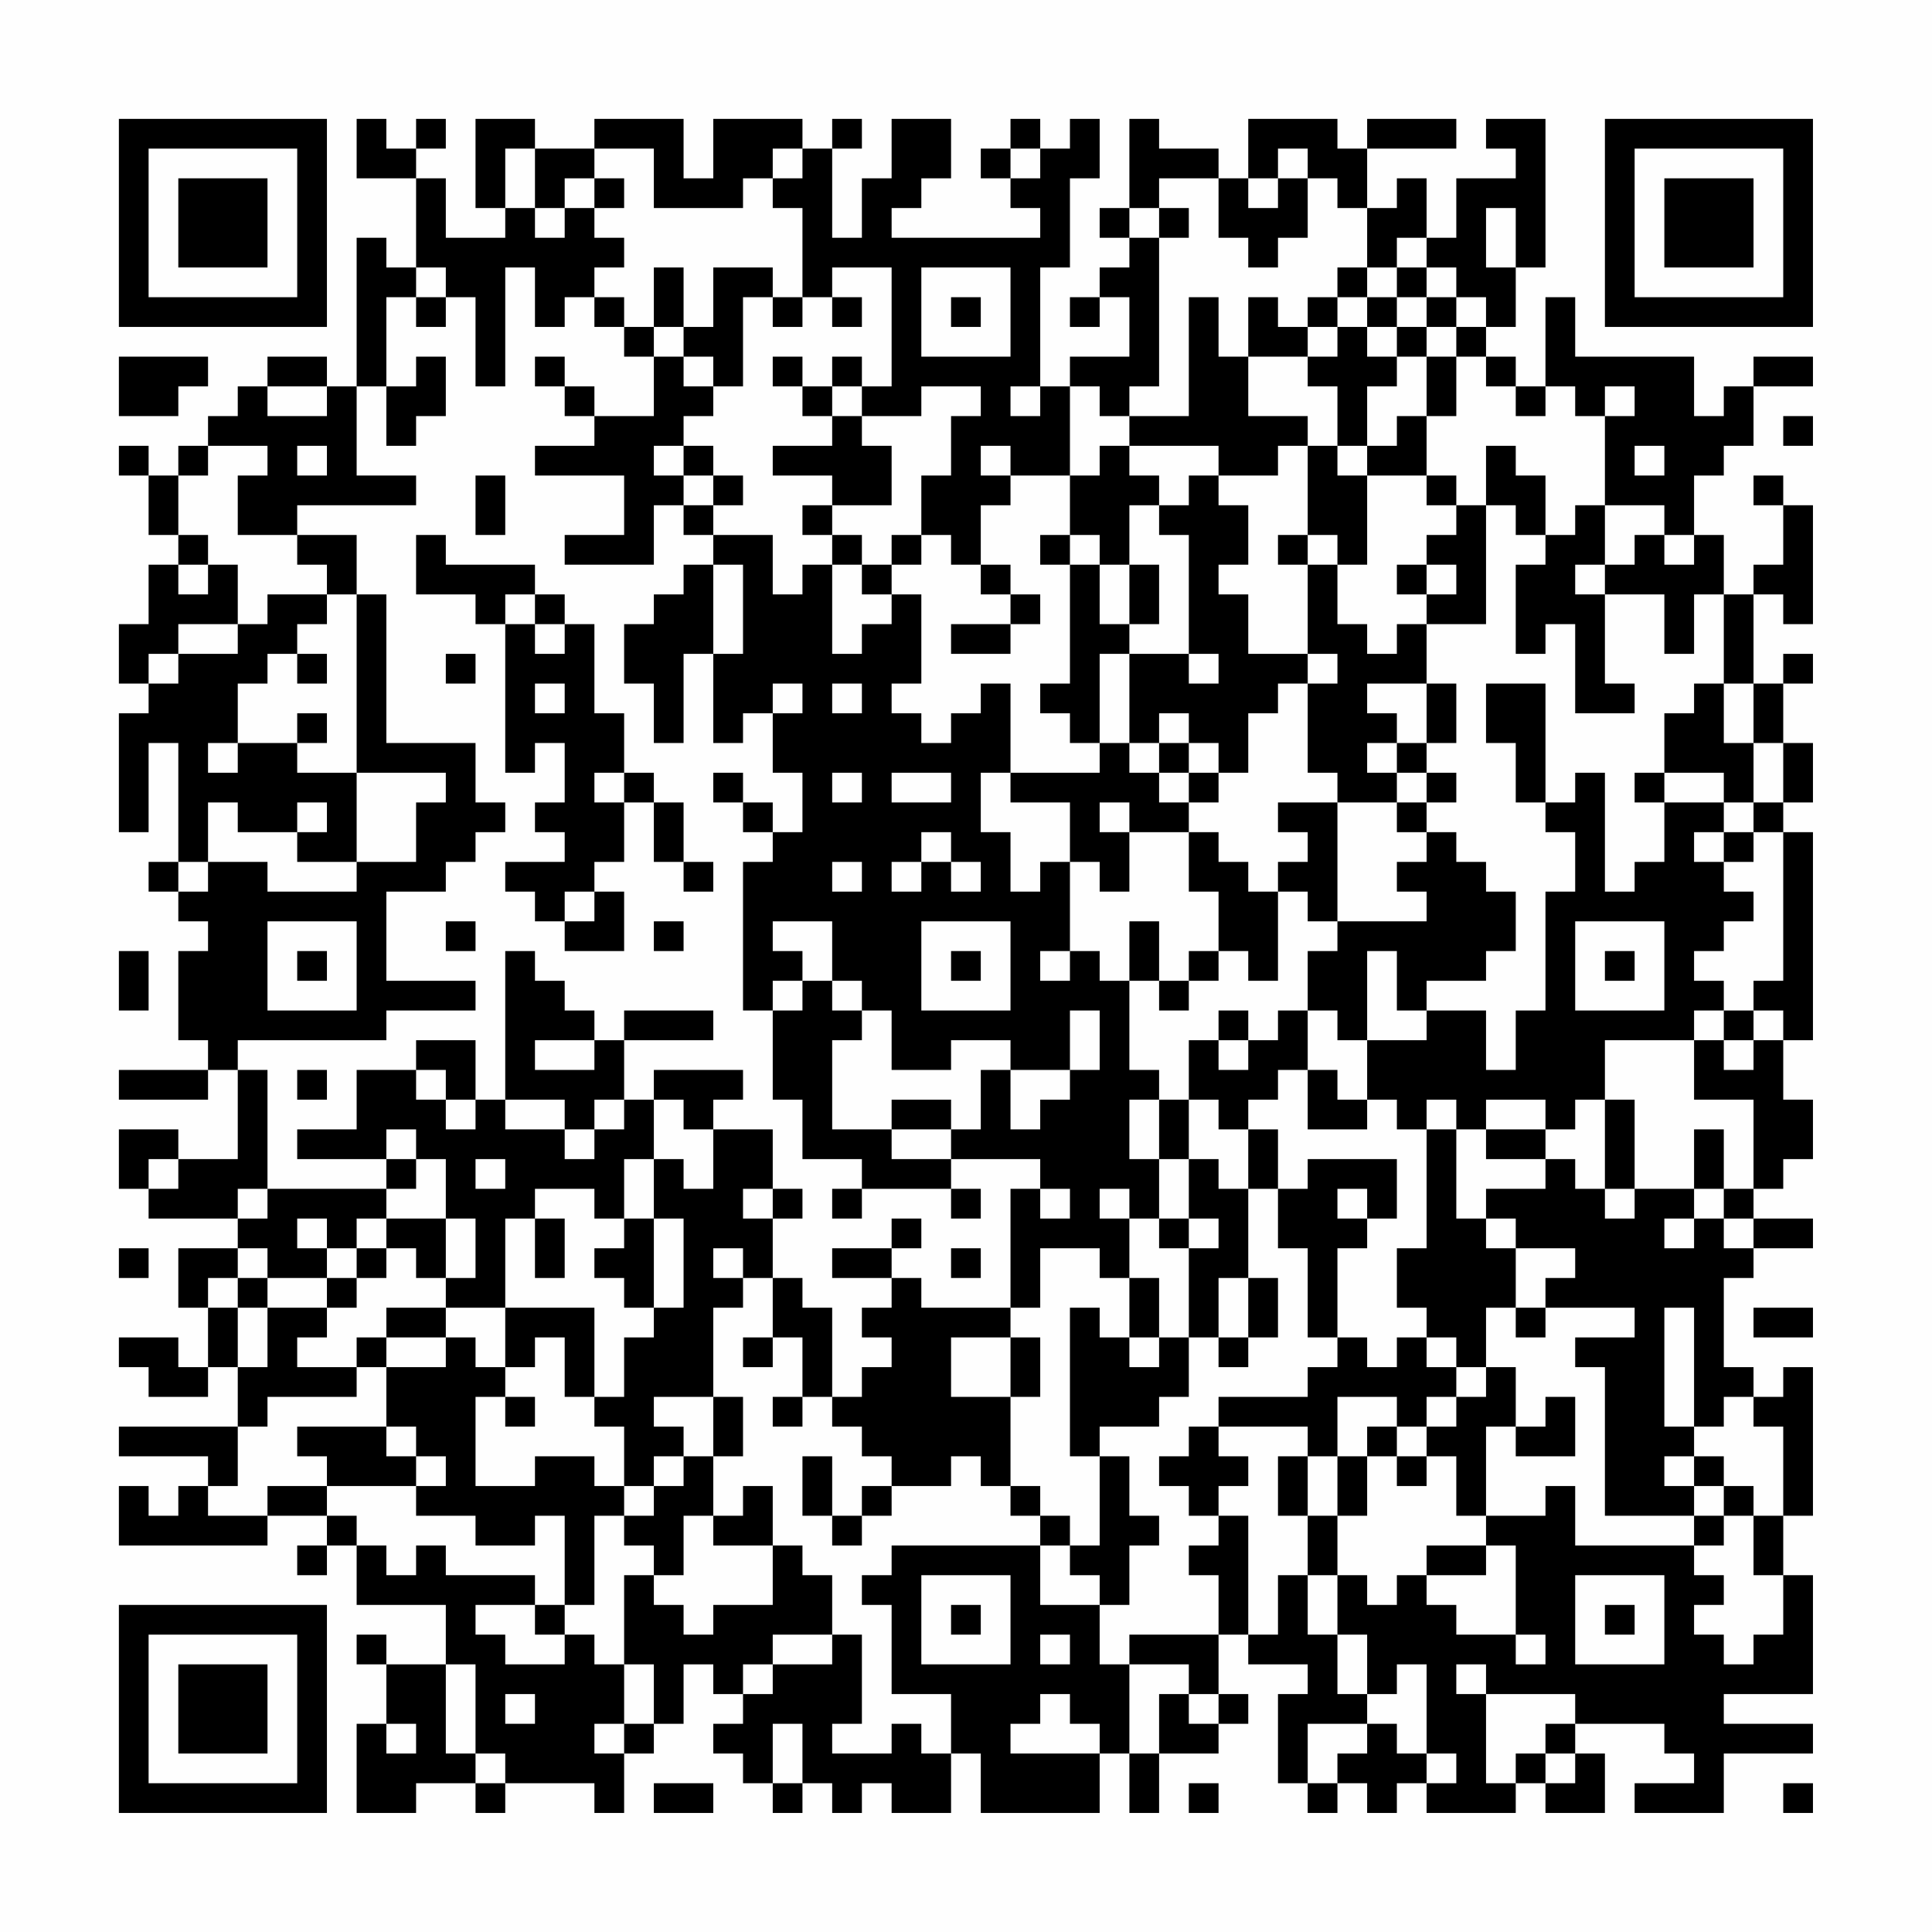 <?xml version="1.0" encoding="UTF-8"?>
<svg xmlns="http://www.w3.org/2000/svg" version="1.1" width="300" height="300" viewBox="0 0 300 300"><rect x="0" y="0" width="300" height="300" fill="#fefefe"/><g transform="scale(4.615)"><g transform="translate(4,4)"><path fill-rule="evenodd" d="M8 0L8 2L10 2L10 5L9 5L9 4L8 4L8 9L7 9L7 8L5 8L5 9L4 9L4 10L3 10L3 11L2 11L2 12L1 12L1 11L0 11L0 12L1 12L1 14L2 14L2 15L1 15L1 17L0 17L0 19L1 19L1 20L0 20L0 24L1 24L1 21L2 21L2 25L1 25L1 26L2 26L2 27L3 27L3 28L2 28L2 31L3 31L3 32L0 32L0 33L3 33L3 32L4 32L4 35L2 35L2 34L0 34L0 36L1 36L1 37L4 37L4 38L2 38L2 40L3 40L3 42L2 42L2 41L0 41L0 42L1 42L1 43L3 43L3 42L4 42L4 44L0 44L0 45L3 45L3 46L2 46L2 47L1 47L1 46L0 46L0 48L5 48L5 47L7 47L7 48L6 48L6 49L7 49L7 48L8 48L8 50L11 50L11 52L9 52L9 51L8 51L8 52L9 52L9 54L8 54L8 57L10 57L10 56L12 56L12 57L13 57L13 56L16 56L16 57L17 57L17 55L18 55L18 54L19 54L19 52L20 52L20 53L21 53L21 54L20 54L20 55L21 55L21 56L22 56L22 57L23 57L23 56L24 56L24 57L25 57L25 56L26 56L26 57L28 57L28 55L29 55L29 57L33 57L33 55L34 55L34 57L35 57L35 55L37 55L37 54L38 54L38 53L37 53L37 51L38 51L38 52L40 52L40 53L39 53L39 56L40 56L40 57L41 57L41 56L42 56L42 57L43 57L43 56L44 56L44 57L47 57L47 56L48 56L48 57L50 57L50 55L49 55L49 54L52 54L52 55L53 55L53 56L51 56L51 57L54 57L54 55L57 55L57 54L54 54L54 53L57 53L57 49L56 49L56 47L57 47L57 42L56 42L56 43L55 43L55 42L54 42L54 39L55 39L55 38L57 38L57 37L55 37L55 36L56 36L56 35L57 35L57 33L56 33L56 31L57 31L57 24L56 24L56 23L57 23L57 21L56 21L56 19L57 19L57 18L56 18L56 19L55 19L55 16L56 16L56 17L57 17L57 13L56 13L56 12L55 12L55 13L56 13L56 15L55 15L55 16L54 16L54 14L53 14L53 12L54 12L54 11L55 11L55 9L57 9L57 8L55 8L55 9L54 9L54 10L53 10L53 8L49 8L49 6L48 6L48 9L47 9L47 8L46 8L46 7L47 7L47 5L48 5L48 0L46 0L46 1L47 1L47 2L45 2L45 4L44 4L44 2L43 2L43 3L42 3L42 1L45 1L45 0L42 0L42 1L41 1L41 0L38 0L38 2L37 2L37 1L35 1L35 0L34 0L34 3L33 3L33 4L34 4L34 5L33 5L33 6L32 6L32 7L33 7L33 6L34 6L34 8L32 8L32 9L31 9L31 5L32 5L32 2L33 2L33 0L32 0L32 1L31 1L31 0L30 0L30 1L29 1L29 2L30 2L30 3L31 3L31 4L26 4L26 3L27 3L27 2L28 2L28 0L26 0L26 2L25 2L25 4L24 4L24 1L25 1L25 0L24 0L24 1L23 1L23 0L20 0L20 2L19 2L19 0L16 0L16 1L14 1L14 0L12 0L12 3L13 3L13 4L11 4L11 2L10 2L10 1L11 1L11 0L10 0L10 1L9 1L9 0ZM13 1L13 3L14 3L14 4L15 4L15 3L16 3L16 4L17 4L17 5L16 5L16 6L15 6L15 7L14 7L14 5L13 5L13 9L12 9L12 6L11 6L11 5L10 5L10 6L9 6L9 9L8 9L8 12L10 12L10 13L6 13L6 14L4 14L4 12L5 12L5 11L3 11L3 12L2 12L2 14L3 14L3 15L2 15L2 16L3 16L3 15L4 15L4 17L2 17L2 18L1 18L1 19L2 19L2 18L4 18L4 17L5 17L5 16L7 16L7 17L6 17L6 18L5 18L5 19L4 19L4 21L3 21L3 22L4 22L4 21L6 21L6 22L8 22L8 25L6 25L6 24L7 24L7 23L6 23L6 24L4 24L4 23L3 23L3 25L2 25L2 26L3 26L3 25L5 25L5 26L8 26L8 25L10 25L10 23L11 23L11 22L8 22L8 16L9 16L9 21L12 21L12 23L13 23L13 24L12 24L12 25L11 25L11 26L9 26L9 29L12 29L12 30L9 30L9 31L4 31L4 32L5 32L5 36L4 36L4 37L5 37L5 36L9 36L9 37L8 37L8 38L7 38L7 37L6 37L6 38L7 38L7 39L5 39L5 38L4 38L4 39L3 39L3 40L4 40L4 42L5 42L5 40L7 40L7 41L6 41L6 42L8 42L8 43L5 43L5 44L4 44L4 46L3 46L3 47L5 47L5 46L7 46L7 47L8 47L8 48L9 48L9 49L10 49L10 48L11 48L11 49L14 49L14 50L12 50L12 51L13 51L13 52L15 52L15 51L16 51L16 52L17 52L17 54L16 54L16 55L17 55L17 54L18 54L18 52L17 52L17 49L18 49L18 50L19 50L19 51L20 51L20 50L22 50L22 48L23 48L23 49L24 49L24 51L22 51L22 52L21 52L21 53L22 53L22 52L24 52L24 51L25 51L25 54L24 54L24 55L26 55L26 54L27 54L27 55L28 55L28 53L26 53L26 50L25 50L25 49L26 49L26 48L31 48L31 50L33 50L33 52L34 52L34 55L35 55L35 53L36 53L36 54L37 54L37 53L36 53L36 52L34 52L34 51L37 51L37 49L36 49L36 48L37 48L37 47L38 47L38 51L39 51L39 49L40 49L40 51L41 51L41 53L42 53L42 54L40 54L40 56L41 56L41 55L42 55L42 54L43 54L43 55L44 55L44 56L45 56L45 55L44 55L44 52L43 52L43 53L42 53L42 51L41 51L41 49L42 49L42 50L43 50L43 49L44 49L44 50L45 50L45 51L47 51L47 52L48 52L48 51L47 51L47 48L46 48L46 47L48 47L48 46L49 46L49 48L53 48L53 49L54 49L54 50L53 50L53 51L54 51L54 52L55 52L55 51L56 51L56 49L55 49L55 47L56 47L56 44L55 44L55 43L54 43L54 44L53 44L53 40L52 40L52 44L53 44L53 45L52 45L52 46L53 46L53 47L50 47L50 42L49 42L49 41L51 41L51 40L48 40L48 39L49 39L49 38L47 38L47 37L46 37L46 36L48 36L48 35L49 35L49 36L50 36L50 37L51 37L51 36L53 36L53 37L52 37L52 38L53 38L53 37L54 37L54 38L55 38L55 37L54 37L54 36L55 36L55 33L53 33L53 31L54 31L54 32L55 32L55 31L56 31L56 30L55 30L55 29L56 29L56 24L55 24L55 23L56 23L56 21L55 21L55 19L54 19L54 16L53 16L53 18L52 18L52 16L50 16L50 15L51 15L51 14L52 14L52 15L53 15L53 14L52 14L52 13L50 13L50 10L51 10L51 9L50 9L50 10L49 10L49 9L48 9L48 10L47 10L47 9L46 9L46 8L45 8L45 7L46 7L46 6L45 6L45 5L44 5L44 4L43 4L43 5L42 5L42 3L41 3L41 2L40 2L40 1L39 1L39 2L38 2L38 3L39 3L39 2L40 2L40 4L39 4L39 5L38 5L38 4L37 4L37 2L35 2L35 3L34 3L34 4L35 4L35 9L34 9L34 10L33 10L33 9L32 9L32 12L30 12L30 11L29 11L29 12L30 12L30 13L29 13L29 15L28 15L28 14L27 14L27 12L28 12L28 10L29 10L29 9L27 9L27 10L25 10L25 9L26 9L26 5L24 5L24 6L23 6L23 3L22 3L22 2L23 2L23 1L22 1L22 2L21 2L21 3L18 3L18 1L16 1L16 2L15 2L15 3L14 3L14 1ZM30 1L30 2L31 2L31 1ZM16 2L16 3L17 3L17 2ZM35 3L35 4L36 4L36 3ZM46 3L46 5L47 5L47 3ZM18 5L18 7L17 7L17 6L16 6L16 7L17 7L17 8L18 8L18 10L16 10L16 9L15 9L15 8L14 8L14 9L15 9L15 10L16 10L16 11L14 11L14 12L17 12L17 14L15 14L15 15L18 15L18 13L19 13L19 14L20 14L20 15L19 15L19 16L18 16L18 17L17 17L17 19L18 19L18 21L19 21L19 18L20 18L20 21L21 21L21 20L22 20L22 22L23 22L23 24L22 24L22 23L21 23L21 22L20 22L20 23L21 23L21 24L22 24L22 25L21 25L21 30L22 30L22 33L23 33L23 35L25 35L25 36L24 36L24 37L25 37L25 36L28 36L28 37L29 37L29 36L28 36L28 35L31 35L31 36L30 36L30 40L27 40L27 39L26 39L26 38L27 38L27 37L26 37L26 38L24 38L24 39L26 39L26 40L25 40L25 41L26 41L26 42L25 42L25 43L24 43L24 40L23 40L23 39L22 39L22 37L23 37L23 36L22 36L22 34L20 34L20 33L21 33L21 32L18 32L18 33L17 33L17 31L20 31L20 30L17 30L17 31L16 31L16 30L15 30L15 29L14 29L14 28L13 28L13 33L12 33L12 31L10 31L10 32L8 32L8 34L6 34L6 35L9 35L9 36L10 36L10 35L11 35L11 37L9 37L9 38L8 38L8 39L7 39L7 40L8 40L8 39L9 39L9 38L10 38L10 39L11 39L11 40L9 40L9 41L8 41L8 42L9 42L9 44L6 44L6 45L7 45L7 46L10 46L10 47L12 47L12 48L14 48L14 47L15 47L15 50L14 50L14 51L15 51L15 50L16 50L16 47L17 47L17 48L18 48L18 49L19 49L19 47L20 47L20 48L22 48L22 46L21 46L21 47L20 47L20 45L21 45L21 43L20 43L20 40L21 40L21 39L22 39L22 41L21 41L21 42L22 42L22 41L23 41L23 43L22 43L22 44L23 44L23 43L24 43L24 44L25 44L25 45L26 45L26 46L25 46L25 47L24 47L24 45L23 45L23 47L24 47L24 48L25 48L25 47L26 47L26 46L28 46L28 45L29 45L29 46L30 46L30 47L31 47L31 48L32 48L32 49L33 49L33 50L34 50L34 48L35 48L35 47L34 47L34 45L33 45L33 44L35 44L35 43L36 43L36 41L37 41L37 42L38 42L38 41L39 41L39 39L38 39L38 36L39 36L39 38L40 38L40 41L41 41L41 42L40 42L40 43L37 43L37 44L36 44L36 45L35 45L35 46L36 46L36 47L37 47L37 46L38 46L38 45L37 45L37 44L40 44L40 45L39 45L39 47L40 47L40 49L41 49L41 47L42 47L42 45L43 45L43 46L44 46L44 45L45 45L45 47L46 47L46 44L47 44L47 45L49 45L49 43L48 43L48 44L47 44L47 42L46 42L46 40L47 40L47 41L48 41L48 40L47 40L47 38L46 38L46 37L45 37L45 34L46 34L46 35L48 35L48 34L49 34L49 33L50 33L50 36L51 36L51 33L50 33L50 31L53 31L53 30L54 30L54 31L55 31L55 30L54 30L54 29L53 29L53 28L54 28L54 27L55 27L55 26L54 26L54 25L55 25L55 24L54 24L54 23L55 23L55 21L54 21L54 19L53 19L53 20L52 20L52 22L51 22L51 23L52 23L52 25L51 25L51 26L50 26L50 22L49 22L49 23L48 23L48 19L46 19L46 21L47 21L47 23L48 23L48 24L49 24L49 26L48 26L48 30L47 30L47 32L46 32L46 30L44 30L44 29L46 29L46 28L47 28L47 26L46 26L46 25L45 25L45 24L44 24L44 23L45 23L45 22L44 22L44 21L45 21L45 19L44 19L44 17L46 17L46 13L47 13L47 14L48 14L48 15L47 15L47 18L48 18L48 17L49 17L49 20L51 20L51 19L50 19L50 16L49 16L49 15L50 15L50 13L49 13L49 14L48 14L48 12L47 12L47 11L46 11L46 13L45 13L45 12L44 12L44 10L45 10L45 8L44 8L44 7L45 7L45 6L44 6L44 5L43 5L43 6L42 6L42 5L41 5L41 6L40 6L40 7L39 7L39 6L38 6L38 8L37 8L37 6L36 6L36 10L34 10L34 11L33 11L33 12L32 12L32 14L31 14L31 15L32 15L32 19L31 19L31 20L32 20L32 21L33 21L33 22L30 22L30 19L29 19L29 20L28 20L28 21L27 21L27 20L26 20L26 19L27 19L27 16L26 16L26 15L27 15L27 14L26 14L26 15L25 15L25 14L24 14L24 13L26 13L26 11L25 11L25 10L24 10L24 9L25 9L25 8L24 8L24 9L23 9L23 8L22 8L22 9L23 9L23 10L24 10L24 11L22 11L22 12L24 12L24 13L23 13L23 14L24 14L24 15L23 15L23 16L22 16L22 14L20 14L20 13L21 13L21 12L20 12L20 11L19 11L19 10L20 10L20 9L21 9L21 6L22 6L22 7L23 7L23 6L22 6L22 5L20 5L20 7L19 7L19 5ZM27 5L27 8L30 8L30 5ZM10 6L10 7L11 7L11 6ZM24 6L24 7L25 7L25 6ZM28 6L28 7L29 7L29 6ZM41 6L41 7L40 7L40 8L38 8L38 10L40 10L40 11L39 11L39 12L37 12L37 11L34 11L34 12L35 12L35 13L34 13L34 15L33 15L33 14L32 14L32 15L33 15L33 17L34 17L34 18L33 18L33 21L34 21L34 22L35 22L35 23L36 23L36 24L34 24L34 23L33 23L33 24L34 24L34 26L33 26L33 25L32 25L32 23L30 23L30 22L29 22L29 24L30 24L30 26L31 26L31 25L32 25L32 28L31 28L31 29L32 29L32 28L33 28L33 29L34 29L34 32L35 32L35 33L34 33L34 35L35 35L35 37L34 37L34 36L33 36L33 37L34 37L34 39L33 39L33 38L31 38L31 40L30 40L30 41L28 41L28 43L30 43L30 46L31 46L31 47L32 47L32 48L33 48L33 45L32 45L32 40L33 40L33 41L34 41L34 42L35 42L35 41L36 41L36 38L37 38L37 37L36 37L36 35L37 35L37 36L38 36L38 34L39 34L39 36L40 36L40 35L43 35L43 37L42 37L42 36L41 36L41 37L42 37L42 38L41 38L41 41L42 41L42 42L43 42L43 41L44 41L44 42L45 42L45 43L44 43L44 44L43 44L43 43L41 43L41 45L40 45L40 47L41 47L41 45L42 45L42 44L43 44L43 45L44 45L44 44L45 44L45 43L46 43L46 42L45 42L45 41L44 41L44 40L43 40L43 38L44 38L44 34L45 34L45 33L44 33L44 34L43 34L43 33L42 33L42 31L44 31L44 30L43 30L43 28L42 28L42 31L41 31L41 30L40 30L40 28L41 28L41 27L44 27L44 26L43 26L43 25L44 25L44 24L43 24L43 23L44 23L44 22L43 22L43 21L44 21L44 19L42 19L42 20L43 20L43 21L42 21L42 22L43 22L43 23L41 23L41 22L40 22L40 19L41 19L41 18L40 18L40 15L41 15L41 17L42 17L42 18L43 18L43 17L44 17L44 16L45 16L45 15L44 15L44 14L45 14L45 13L44 13L44 12L42 12L42 11L43 11L43 10L44 10L44 8L43 8L43 7L44 7L44 6L43 6L43 7L42 7L42 6ZM18 7L18 8L19 8L19 9L20 9L20 8L19 8L19 7ZM41 7L41 8L40 8L40 9L41 9L41 11L40 11L40 14L39 14L39 15L40 15L40 14L41 14L41 15L42 15L42 12L41 12L41 11L42 11L42 9L43 9L43 8L42 8L42 7ZM0 8L0 10L2 10L2 9L3 9L3 8ZM10 8L10 9L9 9L9 11L10 11L10 10L11 10L11 8ZM5 9L5 10L7 10L7 9ZM30 9L30 10L31 10L31 9ZM56 10L56 11L57 11L57 10ZM6 11L6 12L7 12L7 11ZM18 11L18 12L19 12L19 13L20 13L20 12L19 12L19 11ZM51 11L51 12L52 12L52 11ZM12 12L12 14L13 14L13 12ZM36 12L36 13L35 13L35 14L36 14L36 18L34 18L34 21L35 21L35 22L36 22L36 23L37 23L37 22L38 22L38 20L39 20L39 19L40 19L40 18L38 18L38 16L37 16L37 15L38 15L38 13L37 13L37 12ZM6 14L6 15L7 15L7 16L8 16L8 14ZM10 14L10 16L12 16L12 17L13 17L13 22L14 22L14 21L15 21L15 23L14 23L14 24L15 24L15 25L13 25L13 26L14 26L14 27L15 27L15 28L17 28L17 26L16 26L16 25L17 25L17 23L18 23L18 25L19 25L19 26L20 26L20 25L19 25L19 23L18 23L18 22L17 22L17 20L16 20L16 17L15 17L15 16L14 16L14 15L11 15L11 14ZM20 15L20 18L21 18L21 15ZM24 15L24 18L25 18L25 17L26 17L26 16L25 16L25 15ZM29 15L29 16L30 16L30 17L28 17L28 18L30 18L30 17L31 17L31 16L30 16L30 15ZM34 15L34 17L35 17L35 15ZM43 15L43 16L44 16L44 15ZM13 16L13 17L14 17L14 18L15 18L15 17L14 17L14 16ZM6 18L6 19L7 19L7 18ZM11 18L11 19L12 19L12 18ZM36 18L36 19L37 19L37 18ZM14 19L14 20L15 20L15 19ZM22 19L22 20L23 20L23 19ZM24 19L24 20L25 20L25 19ZM6 20L6 21L7 21L7 20ZM35 20L35 21L36 21L36 22L37 22L37 21L36 21L36 20ZM16 22L16 23L17 23L17 22ZM24 22L24 23L25 23L25 22ZM26 22L26 23L28 23L28 22ZM52 22L52 23L54 23L54 22ZM39 23L39 24L40 24L40 25L39 25L39 26L38 26L38 25L37 25L37 24L36 24L36 26L37 26L37 28L36 28L36 29L35 29L35 27L34 27L34 29L35 29L35 30L36 30L36 29L37 29L37 28L38 28L38 29L39 29L39 26L40 26L40 27L41 27L41 23ZM27 24L27 25L26 25L26 26L27 26L27 25L28 25L28 26L29 26L29 25L28 25L28 24ZM53 24L53 25L54 25L54 24ZM24 25L24 26L25 26L25 25ZM15 26L15 27L16 27L16 26ZM5 27L5 30L8 30L8 27ZM11 27L11 28L12 28L12 27ZM18 27L18 28L19 28L19 27ZM22 27L22 28L23 28L23 29L22 29L22 30L23 30L23 29L24 29L24 30L25 30L25 31L24 31L24 34L26 34L26 35L28 35L28 34L29 34L29 32L30 32L30 34L31 34L31 33L32 33L32 32L33 32L33 30L32 30L32 32L30 32L30 31L28 31L28 32L26 32L26 30L25 30L25 29L24 29L24 27ZM27 27L27 30L30 30L30 27ZM49 27L49 30L52 30L52 27ZM0 28L0 30L1 30L1 28ZM6 28L6 29L7 29L7 28ZM28 28L28 29L29 29L29 28ZM50 28L50 29L51 29L51 28ZM37 30L37 31L36 31L36 33L35 33L35 35L36 35L36 33L37 33L37 34L38 34L38 33L39 33L39 32L40 32L40 34L42 34L42 33L41 33L41 32L40 32L40 30L39 30L39 31L38 31L38 30ZM14 31L14 32L16 32L16 31ZM37 31L37 32L38 32L38 31ZM6 32L6 33L7 33L7 32ZM10 32L10 33L11 33L11 34L12 34L12 33L11 33L11 32ZM13 33L13 34L15 34L15 35L16 35L16 34L17 34L17 33L16 33L16 34L15 34L15 33ZM18 33L18 35L17 35L17 37L16 37L16 36L14 36L14 37L13 37L13 40L11 40L11 41L9 41L9 42L11 42L11 41L12 41L12 42L13 42L13 43L12 43L12 46L14 46L14 45L16 45L16 46L17 46L17 47L18 47L18 46L19 46L19 45L20 45L20 43L18 43L18 44L19 44L19 45L18 45L18 46L17 46L17 44L16 44L16 43L17 43L17 41L18 41L18 40L19 40L19 37L18 37L18 35L19 35L19 36L20 36L20 34L19 34L19 33ZM26 33L26 34L28 34L28 33ZM46 33L46 34L48 34L48 33ZM9 34L9 35L10 35L10 34ZM53 34L53 36L54 36L54 34ZM1 35L1 36L2 36L2 35ZM12 35L12 36L13 36L13 35ZM21 36L21 37L22 37L22 36ZM31 36L31 37L32 37L32 36ZM11 37L11 39L12 39L12 37ZM14 37L14 39L15 39L15 37ZM17 37L17 38L16 38L16 39L17 39L17 40L18 40L18 37ZM35 37L35 38L36 38L36 37ZM0 38L0 39L1 39L1 38ZM20 38L20 39L21 39L21 38ZM28 38L28 39L29 39L29 38ZM4 39L4 40L5 40L5 39ZM34 39L34 41L35 41L35 39ZM37 39L37 41L38 41L38 39ZM13 40L13 42L14 42L14 41L15 41L15 43L16 43L16 40ZM55 40L55 41L57 41L57 40ZM30 41L30 43L31 43L31 41ZM13 43L13 44L14 44L14 43ZM9 44L9 45L10 45L10 46L11 46L11 45L10 45L10 44ZM53 45L53 46L54 46L54 47L53 47L53 48L54 48L54 47L55 47L55 46L54 46L54 45ZM44 48L44 49L46 49L46 48ZM27 49L27 52L30 52L30 49ZM49 49L49 52L52 52L52 49ZM28 50L28 51L29 51L29 50ZM50 50L50 51L51 51L51 50ZM31 51L31 52L32 52L32 51ZM11 52L11 55L12 55L12 56L13 56L13 55L12 55L12 52ZM45 52L45 53L46 53L46 56L47 56L47 55L48 55L48 56L49 56L49 55L48 55L48 54L49 54L49 53L46 53L46 52ZM13 53L13 54L14 54L14 53ZM31 53L31 54L30 54L30 55L33 55L33 54L32 54L32 53ZM9 54L9 55L10 55L10 54ZM22 54L22 56L23 56L23 54ZM18 56L18 57L20 57L20 56ZM36 56L36 57L37 57L37 56ZM56 56L56 57L57 57L57 56ZM0 0L0 7L7 7L7 0ZM1 1L1 6L6 6L6 1ZM2 2L2 5L5 5L5 2ZM50 0L50 7L57 7L57 0ZM51 1L51 6L56 6L56 1ZM52 2L52 5L55 5L55 2ZM0 50L0 57L7 57L7 50ZM1 51L1 56L6 56L6 51ZM2 52L2 55L5 55L5 52Z" fill="#000000"/></g></g></svg>

